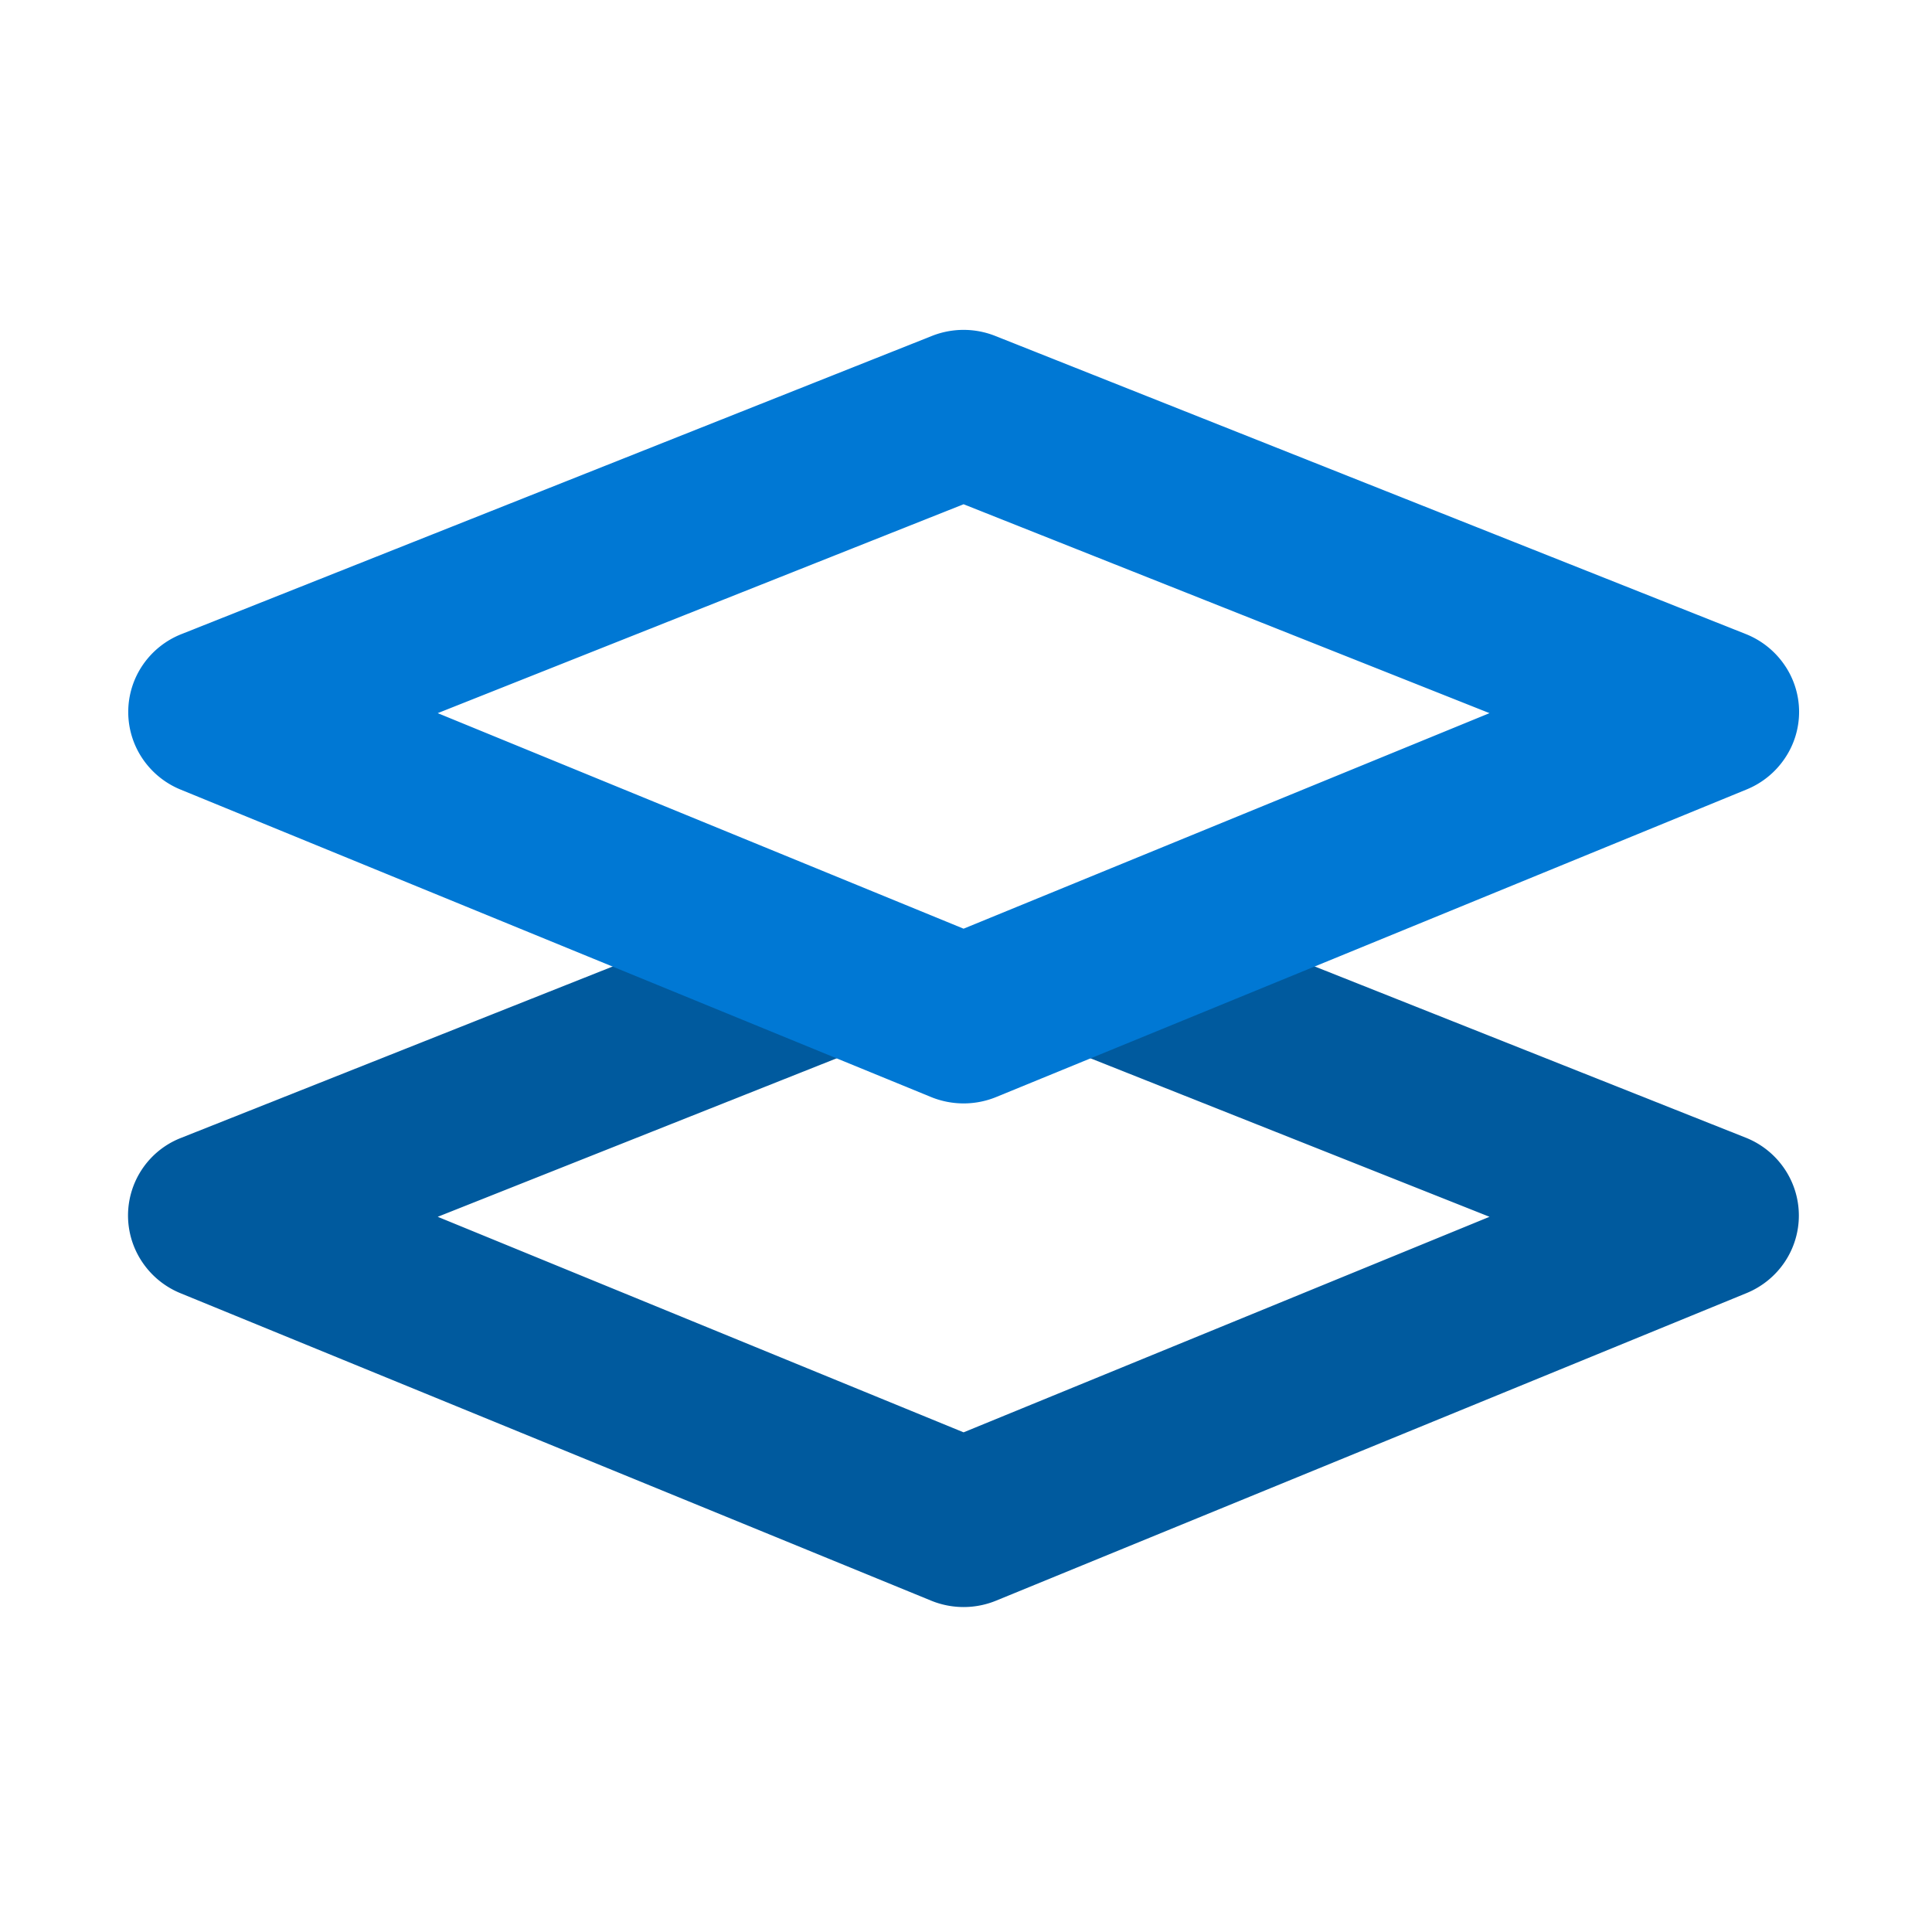 <svg xmlns="http://www.w3.org/2000/svg" width="256" height="256" viewBox="0 0 32 32">
    <path id="shape-bottom" fill="#005a9e" d="m19.901 15.263l9.013 3.58c.26.103.481.28.638.509a1.38 1.38 0 0 1 .009 1.55c-.155.231-.375.41-.633.516l-12.43 5.094a1.42 1.42 0 0 1-1.075 0L2.99 21.42a1.4 1.4 0 0 1-.633-.515a1.38 1.38 0 0 1 .647-2.06l9.172-3.642c.525-.209 2.185.403 3.782.409c1.707.005 3.353-.581 3.942-.348zM7.25 20.154l8.71 3.57l8.711-3.57l-8.711-3.46z"/>
    <path id="shape-top" fill="#0078d4" d="m16.484 5.564l12.43 4.937c.26.103.482.28.64.509a1.37 1.37 0 0 1 .008 1.551a1.4 1.4 0 0 1-.633.515l-12.431 5.095c-.344.14-.73.14-1.075 0L2.991 13.078a1.4 1.4 0 0 1-.632-.515a1.38 1.38 0 0 1 .008-1.552a1.4 1.4 0 0 1 .638-.508l12.431-4.939a1.42 1.42 0 0 1 1.048 0M7.25 11.812l8.71 3.57l8.711-3.57l-8.711-3.46z"/>
</svg>